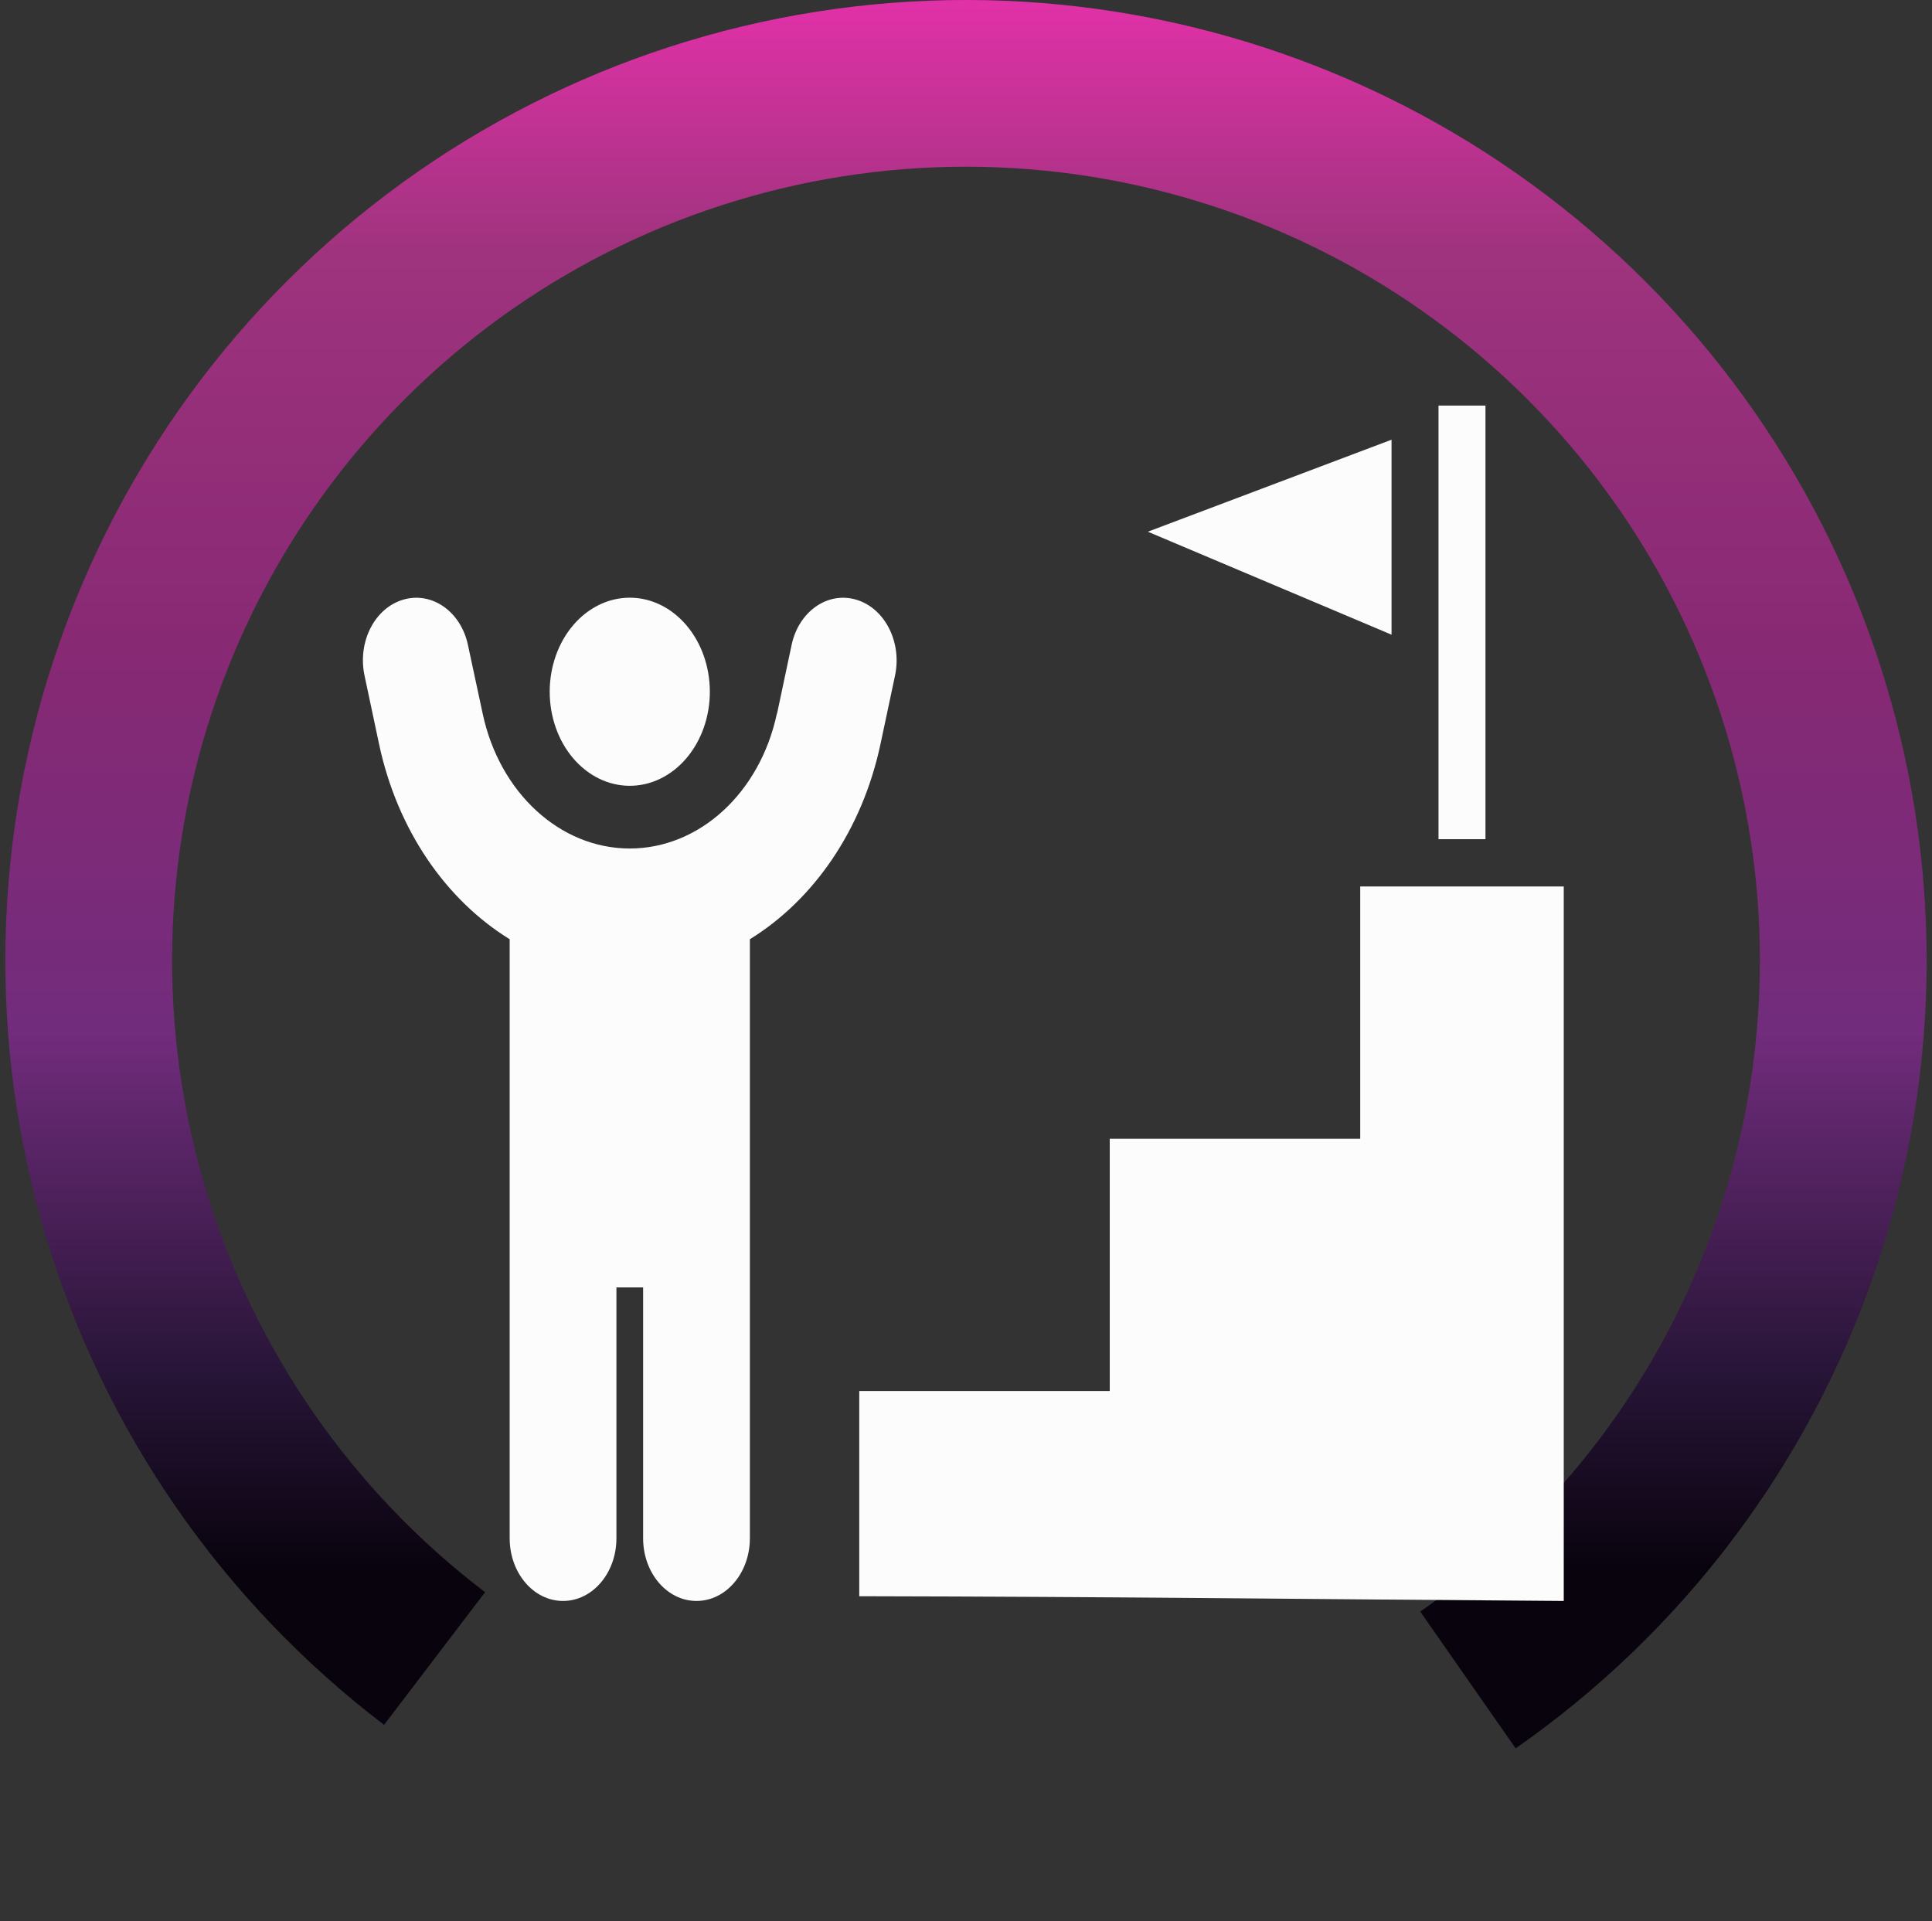 <svg width="181" height="180" viewBox="0 0 181 180" fill="none" xmlns="http://www.w3.org/2000/svg">
<rect x="0" y="0" width="181" height="180" fill="#333333" stroke="none"/>
<path d="M35.983 161.609C20.87 150.103 9.785 134.112 4.314 115.923C-1.157 97.734 -0.733 78.281 5.525 60.347C11.783 42.414 23.554 26.921 39.153 16.084C54.753 5.248 73.38 -0.375 92.37 0.019C111.36 0.414 129.738 6.806 144.873 18.282C160.009 29.756 171.126 45.726 176.634 63.904C182.141 82.081 181.756 101.536 175.534 119.481C169.313 137.427 157.573 152.945 141.995 163.812L133.057 151.001C145.931 142.019 155.633 129.195 160.775 114.364C165.917 99.533 166.235 83.456 161.684 68.433C157.132 53.41 147.944 40.213 135.436 30.73C122.927 21.246 107.739 15.963 92.046 15.637C76.352 15.311 60.957 19.958 48.066 28.914C35.174 37.869 25.446 50.674 20.274 65.494C15.102 80.315 14.752 96.392 19.273 111.424C23.794 126.455 32.956 139.671 45.445 149.18L35.983 161.609Z" fill="url(#paint0_linear_1310_6238)"/>
<path d="M134.767 38V78.624H139.167V38H134.767ZM130.367 41.198L107.536 49.818L130.367 59.467V41.198ZM127.433 83.056V106.692H103.967V130.328H80.5V149.557C105.507 149.606 121.518 149.828 146.5 150V83.056H127.433Z" fill="#FCFCFC"/>
<path d="M72.784 66.85C71.206 74.286 65.517 79.5 59.001 79.5C52.484 79.5 46.795 74.286 45.217 66.85L43.842 60.443C43.185 57.303 40.466 55.394 37.778 56.184C35.09 56.973 33.48 60.149 34.153 63.307L35.512 69.715C37.231 77.793 41.794 84.329 47.749 88V144.125C47.749 147.375 49.983 150 52.749 150C55.516 150 57.75 147.375 57.75 144.125V120.625H60.251V144.125C60.251 147.375 62.486 150 65.252 150C68.018 150 70.252 147.375 70.252 144.125V88C76.207 84.329 80.77 77.793 82.489 69.715L83.849 63.307C84.52 60.168 82.895 56.973 80.207 56.184C77.519 55.394 74.816 57.303 74.159 60.443L72.8 66.85H72.784ZM59.001 73.625C60.99 73.625 62.898 72.697 64.305 71.044C65.712 69.391 66.502 67.15 66.502 64.812C66.502 62.475 65.712 60.234 64.305 58.581C62.898 56.928 60.99 56 59.001 56C57.011 56 55.103 56.928 53.696 58.581C52.289 60.234 51.499 62.475 51.499 64.812C51.499 67.15 52.289 69.391 53.696 71.044C55.103 72.697 57.011 73.625 59.001 73.625Z" fill="#FCFCFC"/>
<defs>
<linearGradient id="paint0_linear_1310_6238" x1="90.5" y1="0" x2="90.5" y2="147" gradientUnits="userSpaceOnUse">
<stop stop-color="#E231A8"/>
<stop offset="0.159" stop-color="#9F337E"/>
<stop offset="0.411" stop-color="#882974"/>
<stop offset="0.659" stop-color="#712C7C"/>
<stop offset="0.873" stop-color="#281538"/>
<stop offset="1" stop-color="#09030E"/>
</linearGradient>
</defs>
</svg>
